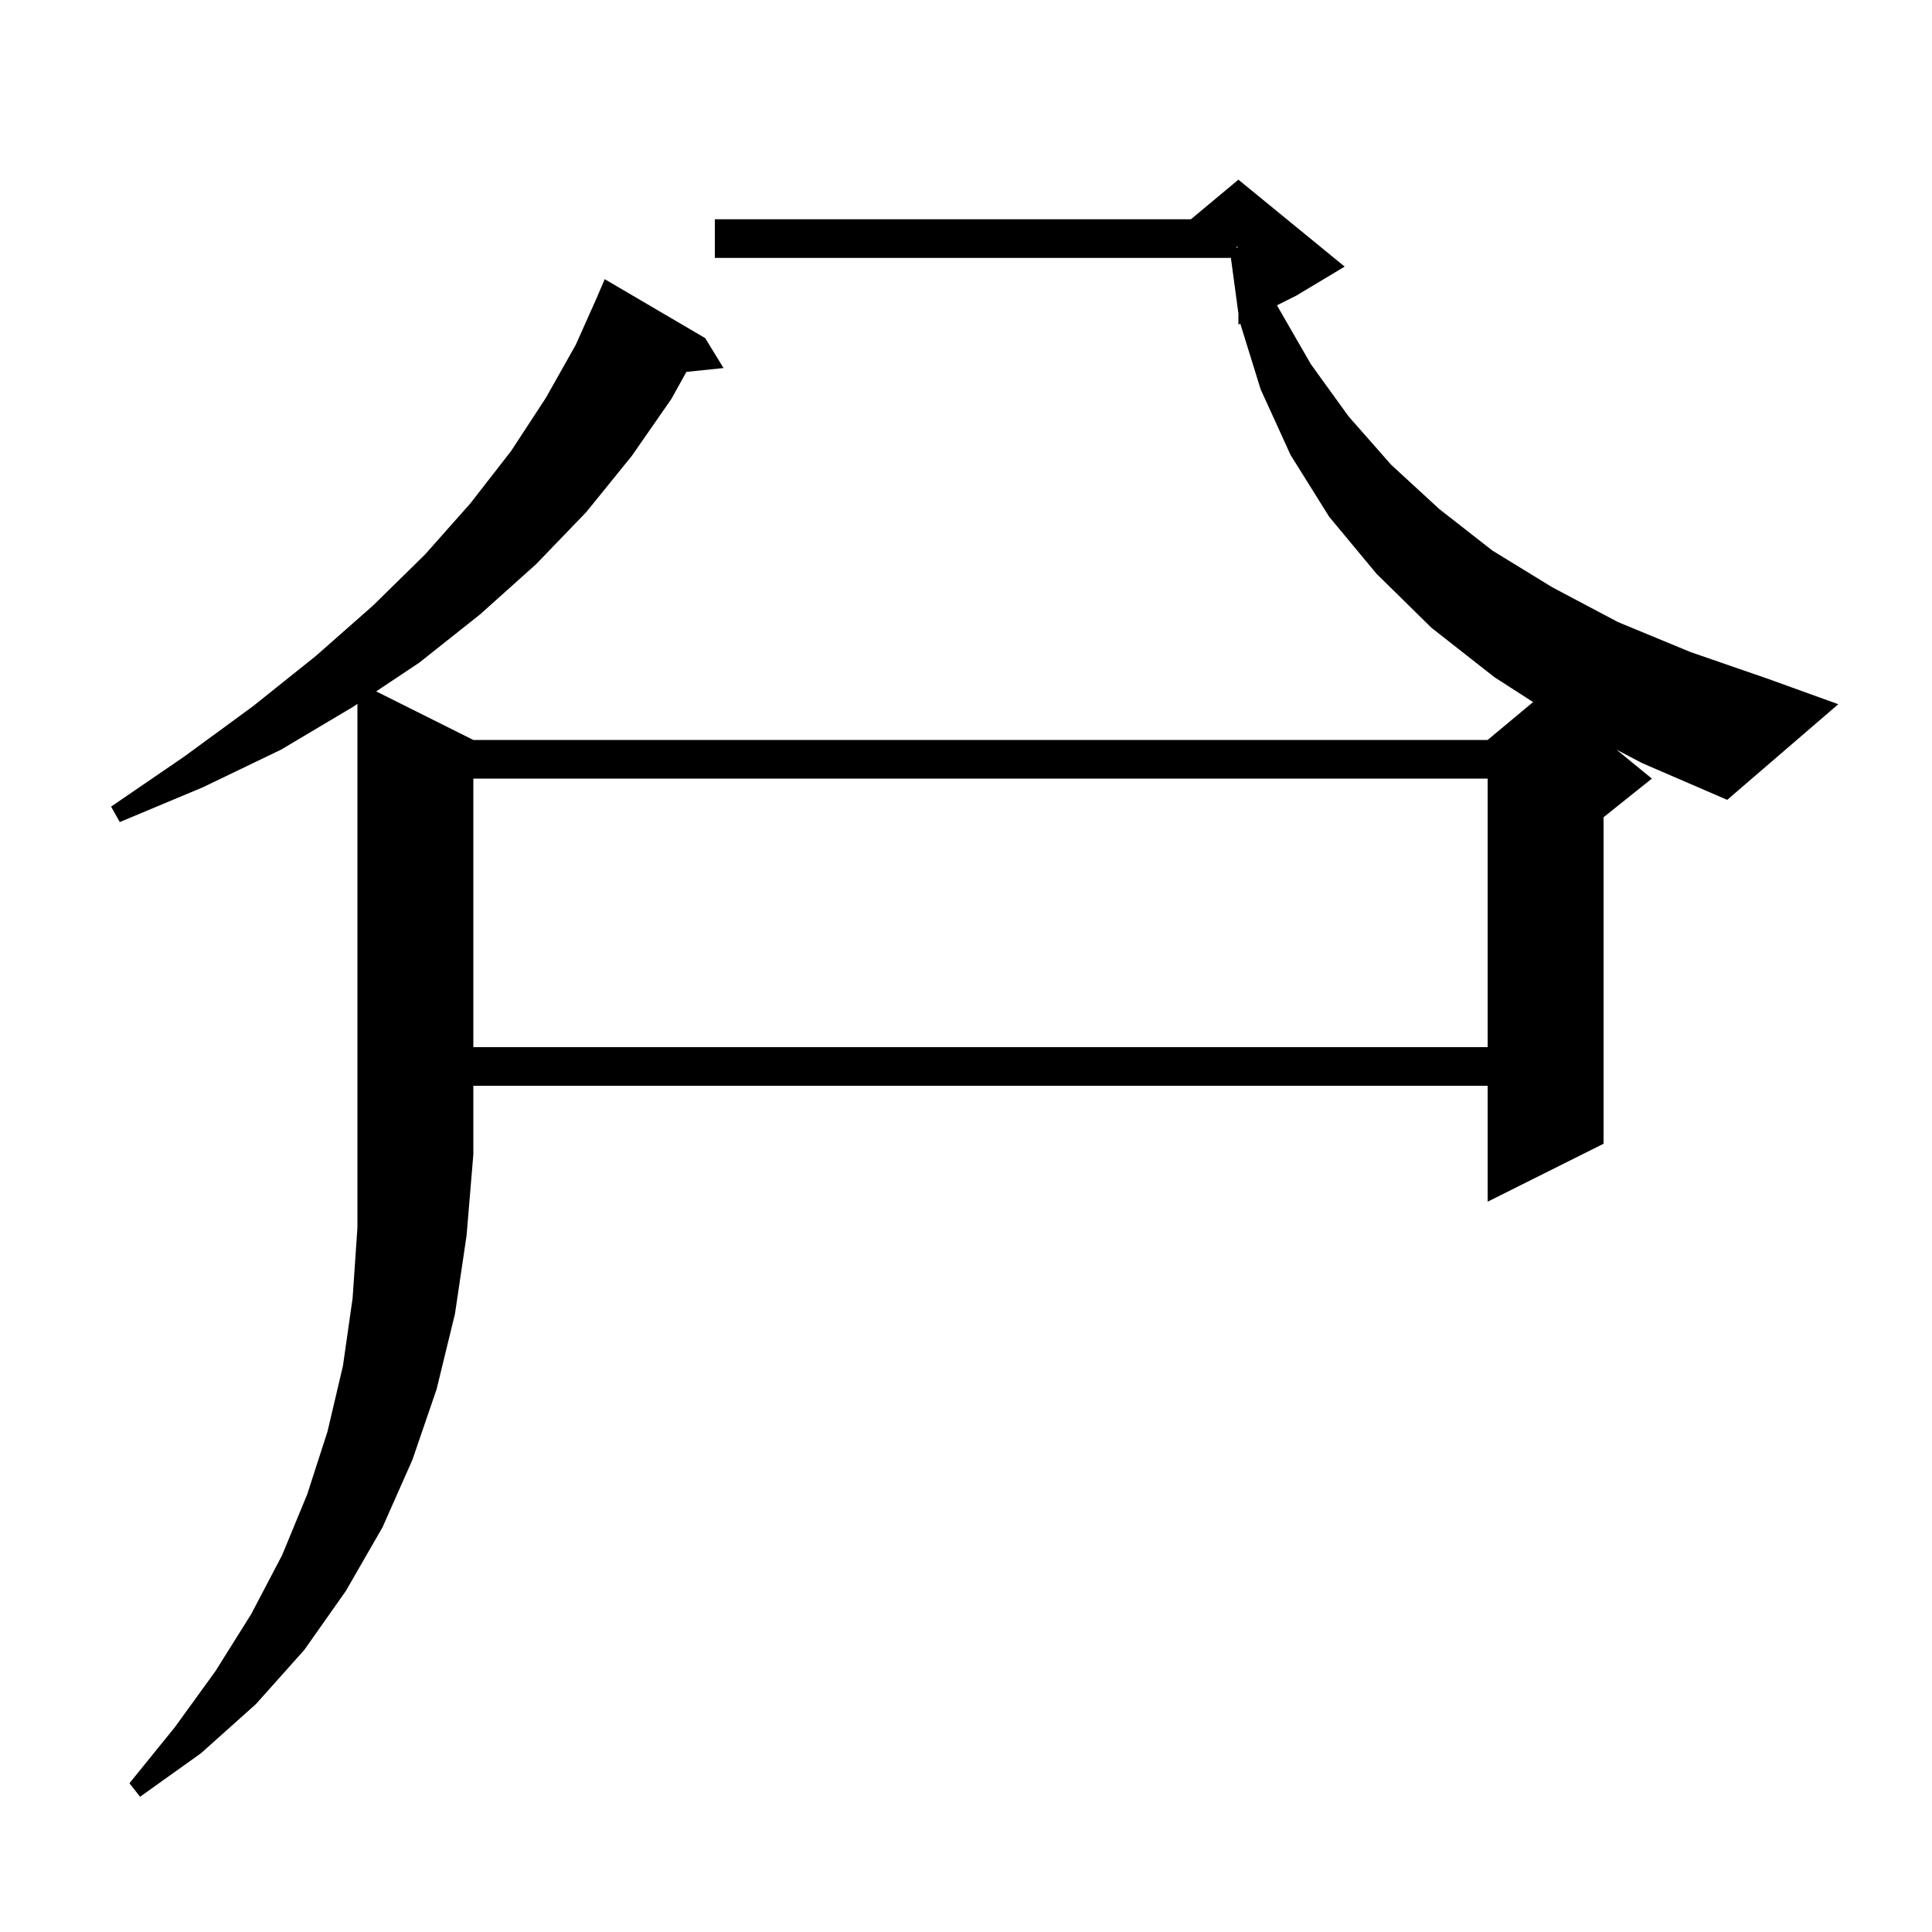 <svg xmlns="http://www.w3.org/2000/svg" xmlns:xlink="http://www.w3.org/1999/xlink" version="1.1" baseProfile="full" viewBox="0 0 200 200" width="200" height="200">
<g fill="black">
<path d="M 49.0 80.6 L 49.0 108.4 L 154.0 108.4 L 154.0 80.6 Z M 167.333 77.6 L 171.0 80.6 L 166.0 84.6 L 166.0 118.4 L 154.0 124.4 L 154.0 112.4 L 49.0 112.4 L 49.0 119.5 L 48.3 127.9 L 47.1 136.0 L 45.2 143.8 L 42.7 151.1 L 39.6 158.1 L 35.8 164.7 L 31.5 170.8 L 26.5 176.4 L 20.8 181.5 L 14.5 186.0 L 13.4 184.6 L 18.1 178.8 L 22.3 173.0 L 26.0 167.1 L 29.2 161.0 L 31.8 154.7 L 33.9 148.2 L 35.5 141.4 L 36.5 134.4 L 37.0 127.1 L 37.0 72.867 L 36.5 73.2 L 29.1 77.6 L 21.0 81.5 L 12.4 85.1 L 11.5 83.5 L 19.1 78.3 L 26.2 73.1 L 32.7 67.9 L 38.6 62.7 L 44.0 57.4 L 48.7 52.1 L 52.9 46.7 L 56.5 41.2 L 59.6 35.7 L 61.743 30.9 L 62.6 28.9 L 73.0 35.0 L 74.9 38.1 L 71.057 38.498 L 69.5 41.3 L 65.4 47.2 L 60.7 53.0 L 55.5 58.4 L 49.7 63.6 L 43.4 68.6 L 38.943 71.571 L 49.0 76.6 L 154.0 76.6 L 158.705 72.679 L 154.7 70.1 L 148.2 65.0 L 142.5 59.4 L 137.6 53.5 L 133.6 47.1 L 130.5 40.3 L 128.394 33.503 L 128.2 33.6 L 128.2 32.46 L 127.422 26.7 L 74.0 26.7 L 74.0 22.7 L 123.28 22.7 L 128.2 18.6 L 139.2 27.6 L 134.2 30.6 L 132.2 31.6 L 132.3 31.8 L 135.7 37.7 L 139.6 43.1 L 144.0 48.1 L 149.0 52.7 L 154.5 57.0 L 160.7 60.8 L 167.5 64.4 L 175.0 67.5 L 183.1 70.3 L 190.3 72.9 L 178.8 82.8 L 170.0 79.0 Z M 128.0 25.644 L 128.2 25.6 L 128.0 25.533 Z " />
</g>
</svg>
